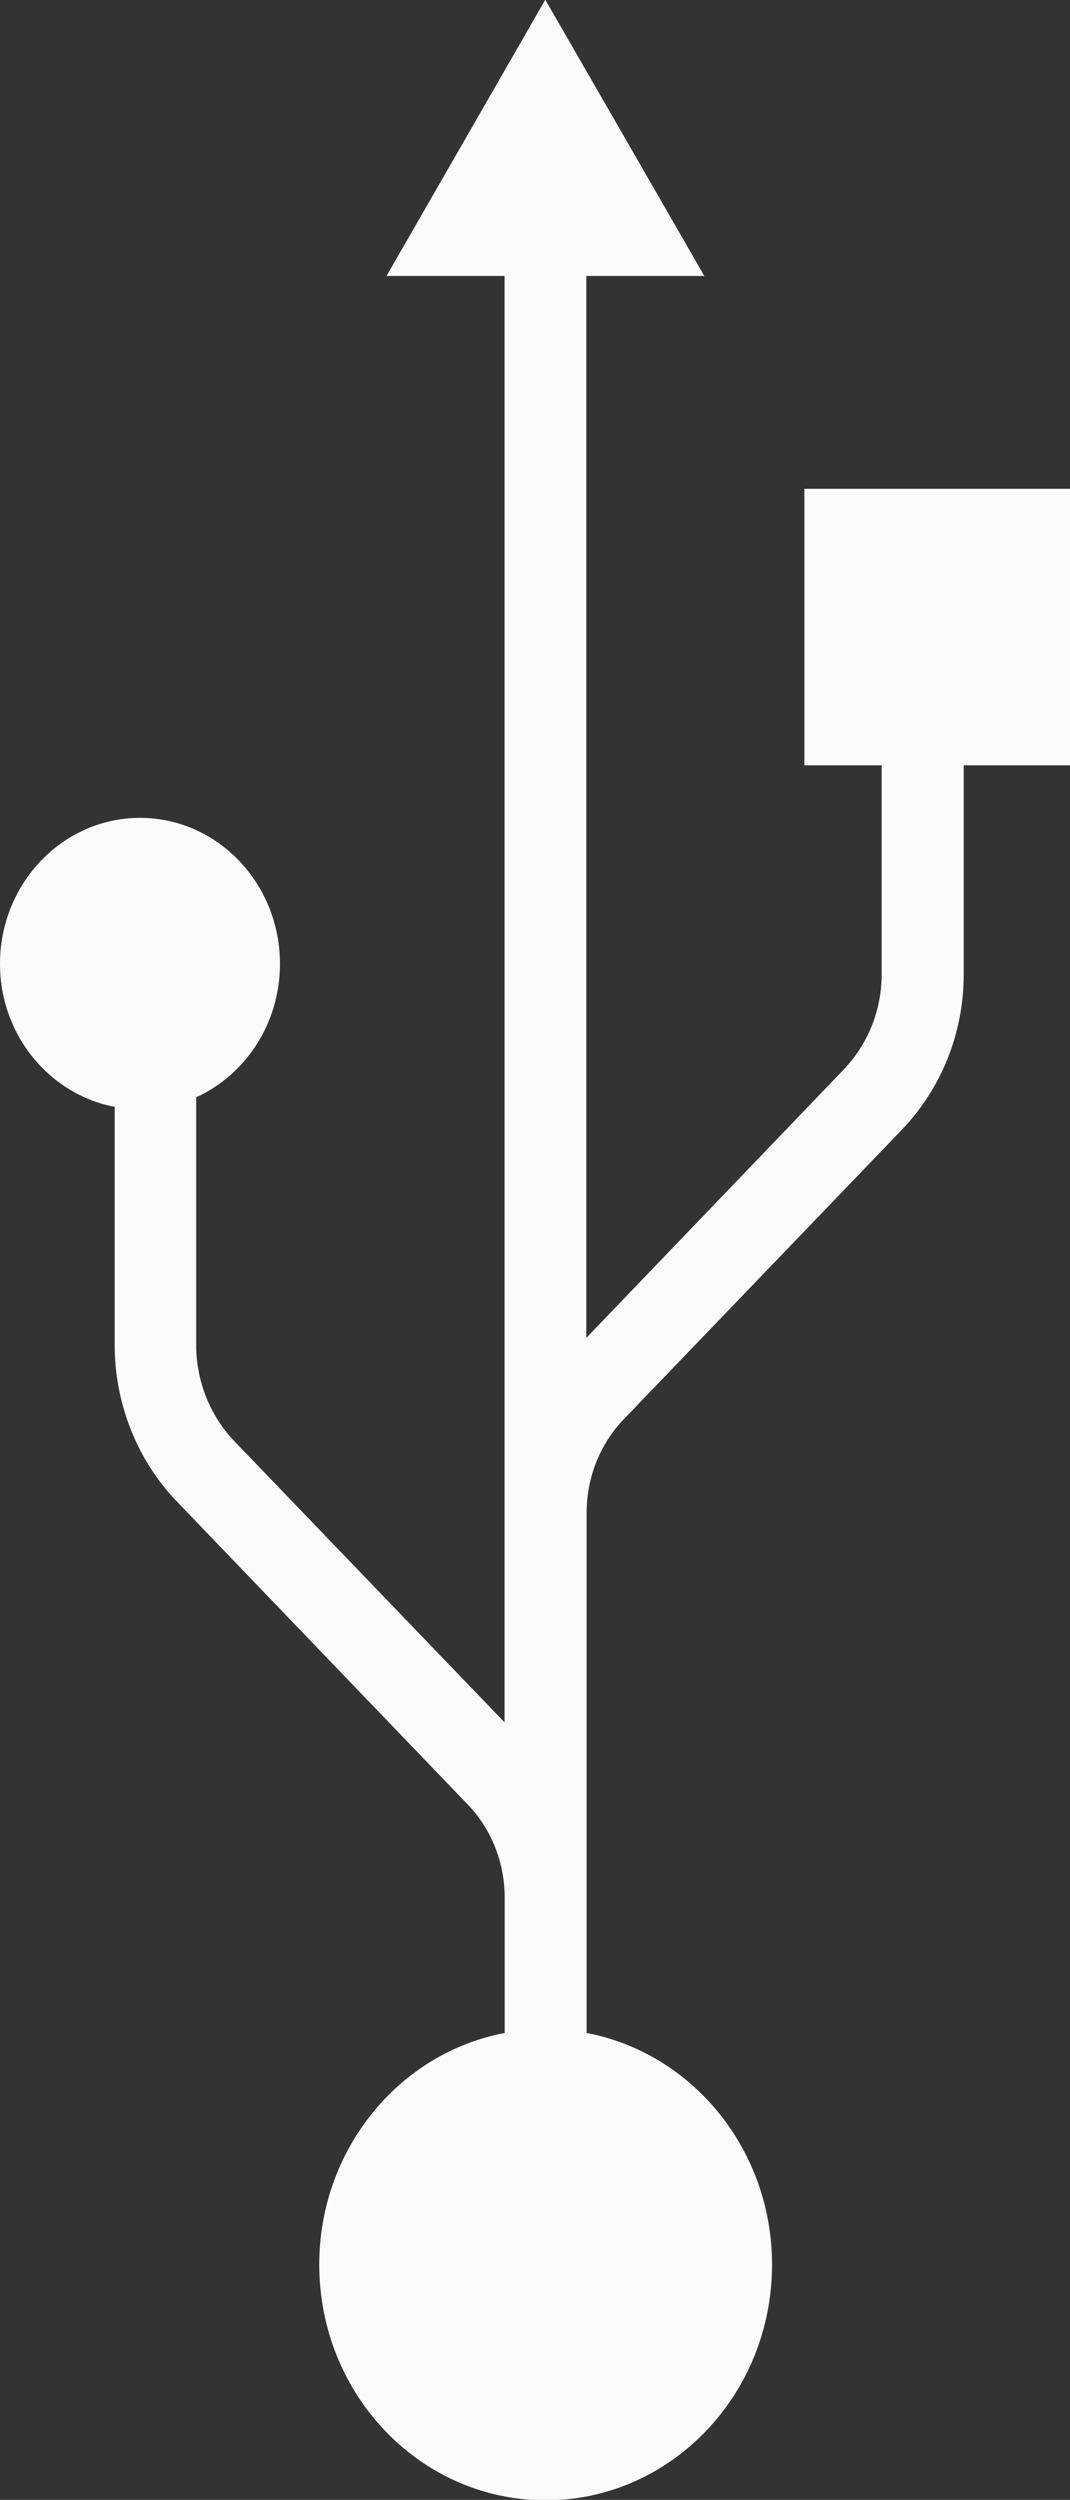 <?xml version="1.0" encoding="utf-8"?>
<!-- Generator: Adobe Illustrator 16.0.0, SVG Export Plug-In . SVG Version: 6.00 Build 0)  -->
<!DOCTYPE svg PUBLIC "-//W3C//DTD SVG 1.1//EN" "http://www.w3.org/Graphics/SVG/1.1/DTD/svg11.dtd">
<svg version="1.1" id="图层_1" xmlns="http://www.w3.org/2000/svg" xmlns:xlink="http://www.w3.org/1999/xlink" x="0px" y="0px"
	 width="7.38px" height="17.23px" viewBox="0 0 7.38 17.23" enable-background="new 0 0 7.38 17.23" xml:space="preserve">
<rect x="0" y="0" width="7.38" height="17.23" fill="#333333" stroke="none"/>
<path fill="#FBFBFD" d="M3.761-0.002L2.666,1.902H3.48v8.525v0.758v0.686L1.619,9.936C1.451,9.762,1.353,9.52,1.353,9.271V7.563
	c0.342-0.156,0.578-0.51,0.578-0.92c0-0.555-0.432-1.006-0.965-1.006S0,6.088,0,6.643c0,0.492,0.342,0.9,0.791,0.986v1.643
	c0,0.402,0.156,0.795,0.43,1.078l2,2.082c0.168,0.172,0.26,0.404,0.26,0.648v0.256v0.676c-0.727,0.137-1.279,0.801-1.279,1.596
	c0,0.898,0.699,1.625,1.561,1.625c0.863,0,1.562-0.727,1.562-1.625c0-0.795-0.553-1.459-1.279-1.596v-0.676V13.08v-1.895v-0.758
	c0-0.244,0.092-0.473,0.256-0.645l1.917-1.994c0.275-0.287,0.428-0.668,0.428-1.074V5.275H7.38V3.369H5.548v1.906h0.533v1.439
	c0,0.25-0.094,0.482-0.264,0.66L4.044,9.221V1.902h0.814L3.761-0.002z"/>
</svg>
